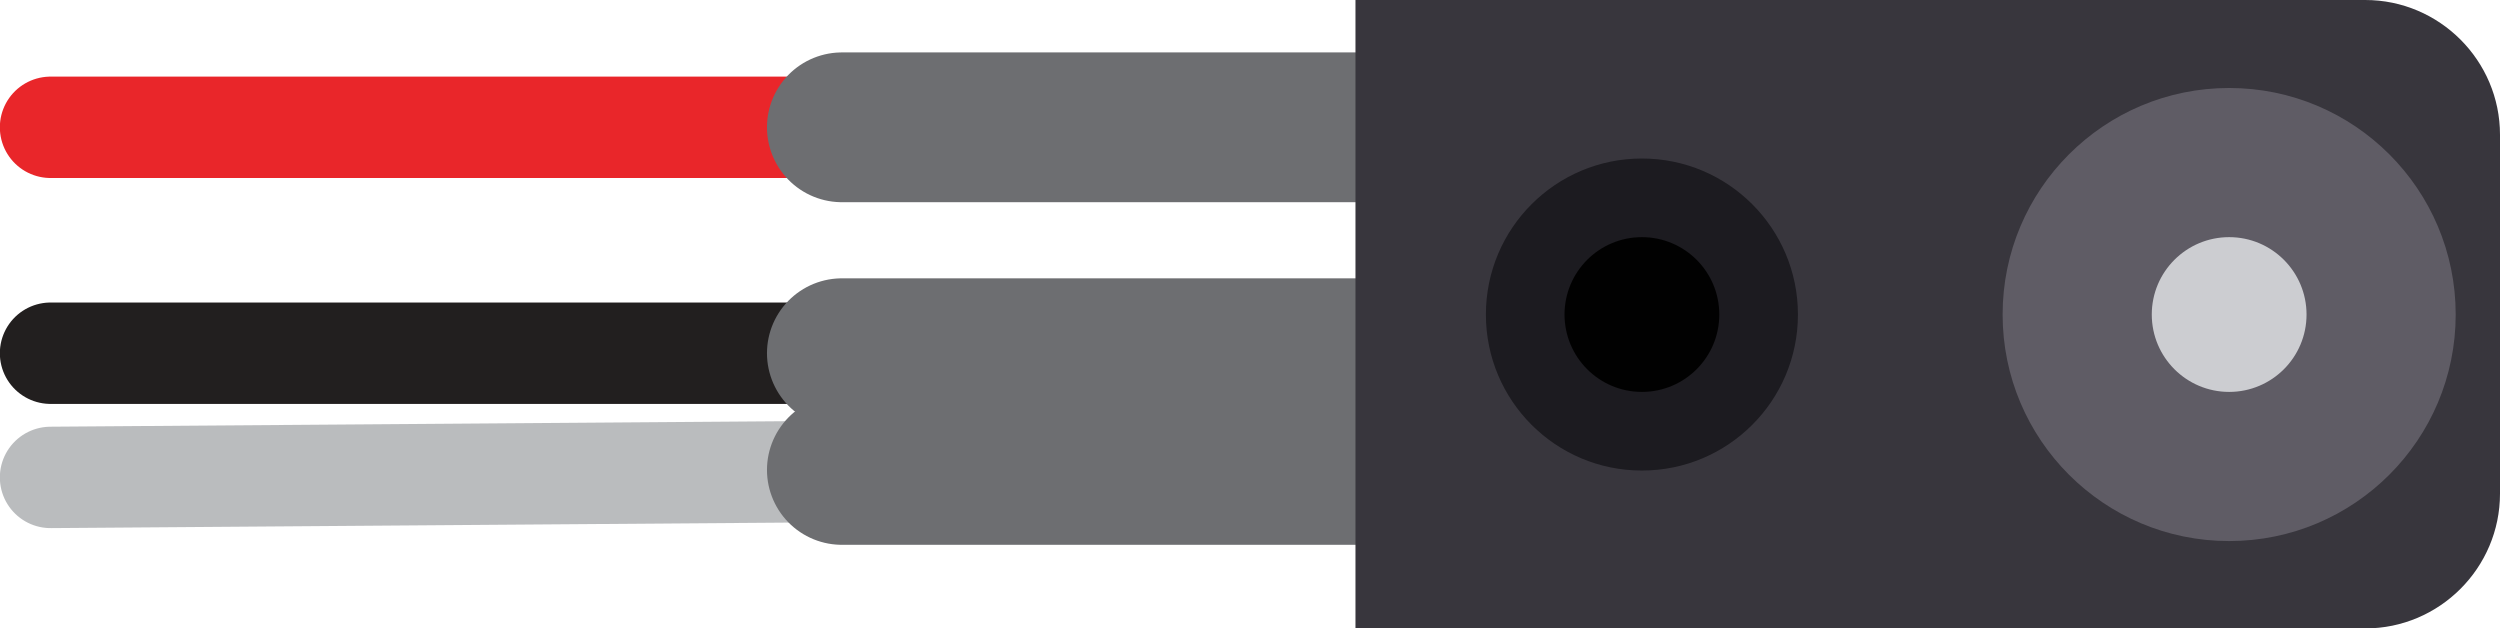 <?xml version="1.0" encoding="utf-8"?>
<!-- Generator: Adobe Illustrator 24.1.2, SVG Export Plug-In . SVG Version: 6.00 Build 0)  -->
<svg version="1.1" id="Layer_1" xmlns="http://www.w3.org/2000/svg" xmlns:xlink="http://www.w3.org/1999/xlink" x="0px" y="0px"
	 viewBox="0 0 400.6 100.7" style="enable-background:new 0 0 400.6 100.7;" xml:space="preserve">
<style type="text/css">
	.st0{fill:none;stroke:#221F1F;stroke-width:16.248;stroke-linecap:round;stroke-linejoin:round;}
	.st1{fill:none;stroke:#E9262A;stroke-width:16.248;stroke-linecap:round;stroke-linejoin:round;}
	.st2{fill:none;stroke:#BABCBE;stroke-width:16.248;stroke-linecap:round;stroke-linejoin:round;}
	.st3{fill:none;stroke:#6D6E71;stroke-width:24;stroke-linecap:round;stroke-linejoin:round;}
	.st4{fill:#38363D;}
	.st5{fill:#5F5C65;}
	.st6{fill:#CCCDD1;}
	.st7{fill:#1C1B20;}
	.st8{fill:#010101;}
</style>
<line class="st0" x1="8.1" y1="56.6" x2="168.6" y2="56.6"/>
<line class="st1" x1="8.1" y1="20.4" x2="168.6" y2="20.4"/>
<line class="st2" x1="8.1" y1="76.5" x2="168.6" y2="75.3"/>
<line class="st3" x1="217.8" y1="75.3" x2="134.9" y2="75.3"/>
<line class="st3" x1="217.8" y1="56.6" x2="134.9" y2="56.6"/>
<line class="st3" x1="217.8" y1="20.4" x2="134.9" y2="20.4"/>
<path class="st4" d="M379,0H217.2v100.7H379c11.9,0,21.6-9.7,21.6-21.6V21.6C400.6,9.7,390.9,0,379,0L379,0z"/>
<circle class="st5" cx="357.2" cy="50.4" r="36.3"/>
<circle class="st6" cx="357.2" cy="50.4" r="12.4"/>
<circle class="st7" cx="263.1" cy="50.4" r="25"/>
<circle class="st8" cx="263.1" cy="50.4" r="12.4"/>
</svg>
